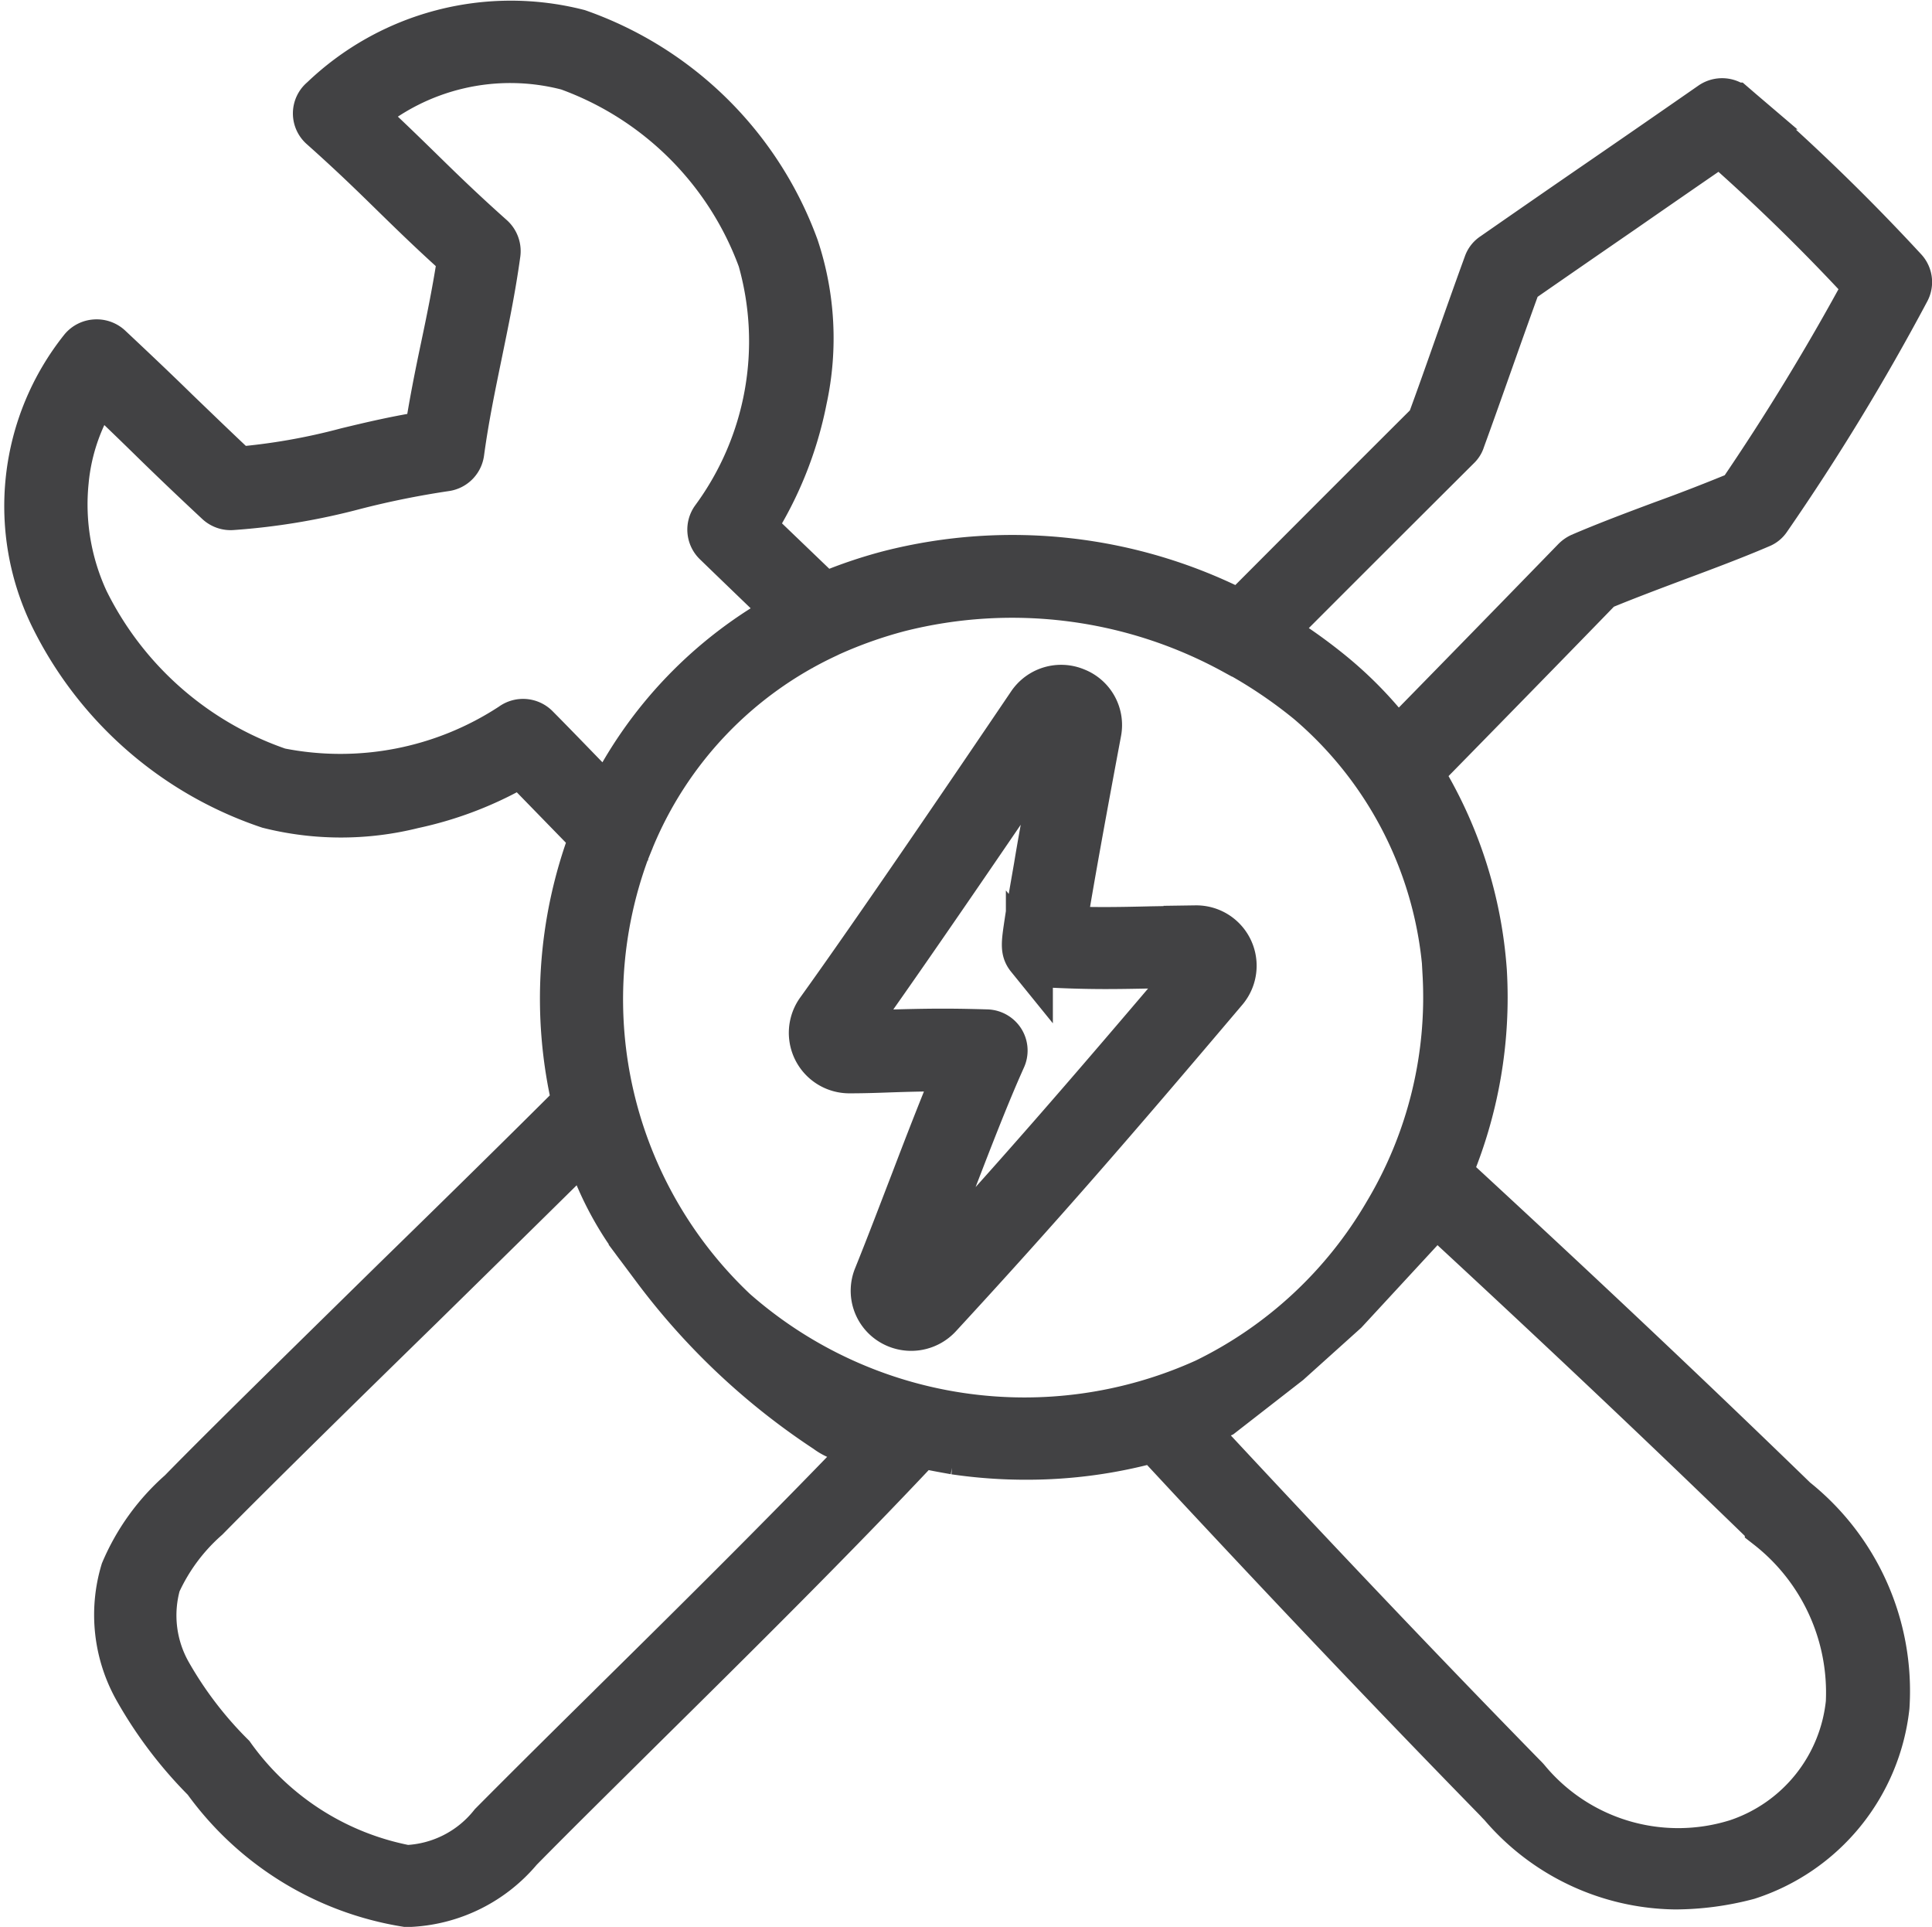 <svg xmlns="http://www.w3.org/2000/svg" width="28.776" height="28.698" viewBox="0 0 28.776 28.698">
  <path id="Path_1056" data-name="Path 1056" d="M103.863,95.868l-.655.011c-.455.011-.8.018-1.33,0,.05-.328.181-1.106.526-2.944a.541.541,0,0,0-.334-.609.549.549,0,0,0-.669.2c-.822,1.215-2.326,3.427-3.148,4.568a.551.551,0,0,0,.459.87c.213,0,.409-.007.6-.014.324-.011.633-.018,1.024-.014-.21.5-.434,1.074-.665,1.68-.178.461-.359.94-.558,1.433a.542.542,0,0,0,.221.669.557.557,0,0,0,.7-.1c1.526-1.655,2.59-2.884,4.258-4.853a.549.549,0,0,0-.43-.9Zm.025.56c-1.665,1.962-2.725,3.187-4.244,4.836-.007.011-.011.014-.025,0s-.014-.014-.007-.025c.2-.5.384-.976.562-1.44.288-.75.562-1.462.811-2.015a.263.263,0,0,0-.018-.247.268.268,0,0,0-.217-.123c-.238-.007-.452-.011-.644-.011-.3,0-.558.007-.807.014-.189.007-.381.011-.59.014a.017.017,0,0,1-.018-.011c-.007-.011,0-.018,0-.021.825-1.148,2.333-3.363,3.159-4.582.007-.011.011-.014.025-.007s.014.011.014.025c-.164.863-.3,1.574-.388,2.11-.06.345-.107.613-.135.8-.05.335-.068.433.018.539a.269.269,0,0,0,.2.1c.711.039,1.106.028,1.647.018.189,0,.4-.011.647-.011.007,0,.014,0,.018.011A.015.015,0,0,1,103.888,96.428Zm7.989-12.816a.27.27,0,0,0-.327-.018q-.843.586-1.626,1.124T108.3,85.841a.245.245,0,0,0-.1.127c-.146.4-.292.814-.434,1.215-.135.384-.274.778-.413,1.155-.238.236-1.455,1.451-2.831,2.832a7.414,7.414,0,0,0-5.218-.592,6.942,6.942,0,0,0-.978.335l-1.071-1.028a5.5,5.5,0,0,0,.765-1.905,4.277,4.277,0,0,0-.121-2.261,5.323,5.323,0,0,0-3.237-3.2,4.041,4.041,0,0,0-3.8,1,.26.26,0,0,0-.007.4c.459.409.772.715,1.074,1.011.285.278.576.563.989.933-.071.472-.16.909-.249,1.331s-.174.842-.245,1.307c-.438.067-.825.158-1.206.25a9.341,9.341,0,0,1-1.629.285c-.338-.317-.63-.6-.914-.873-.306-.3-.623-.6-1-.954a.272.272,0,0,0-.2-.07.268.268,0,0,0-.189.092,3.743,3.743,0,0,0-.445,3.973,5.549,5.549,0,0,0,3.216,2.818,4.413,4.413,0,0,0,2.148,0,5.358,5.358,0,0,0,1.608-.627l1.071,1.1a.05.05,0,0,0-.007.021,6.8,6.8,0,0,0-.253,3.941c-.7.7-1.7,1.683-2.675,2.634-1.241,1.219-2.529,2.479-3.2,3.166a3.259,3.259,0,0,0-.85,1.176,2.25,2.25,0,0,0,.2,1.761,6.266,6.266,0,0,0,1.017,1.338,4.574,4.574,0,0,0,2.984,1.845h.068a2.267,2.267,0,0,0,1.618-.81c.558-.567,1.192-1.19,1.86-1.853,1.323-1.307,2.814-2.782,4.119-4.173.167.039.338.07.509.1a7.251,7.251,0,0,0,1.067.077,7.061,7.061,0,0,0,1.91-.261c1.327,1.43,3.091,3.314,5.108,5.378.018.021.039.042.06.063a3.446,3.446,0,0,0,2.59,1.219,4.271,4.271,0,0,0,1.074-.144,3,3,0,0,0,2.06-2.525,3.631,3.631,0,0,0-1.362-3.075c-1.59-1.543-3.187-3.05-5.158-4.867a6.682,6.682,0,0,0,.523-3.011,6.484,6.484,0,0,0-.957-2.958c1.313-1.338,2.479-2.536,2.7-2.765.356-.148.761-.3,1.153-.447.416-.155.847-.317,1.224-.479a.24.24,0,0,0,.114-.092,34.35,34.35,0,0,0,2.07-3.4.26.26,0,0,0-.043-.3A30.812,30.812,0,0,0,111.878,83.612ZM94.035,92.871a.269.269,0,0,0-.352-.028,4.663,4.663,0,0,1-3.475.676,5.039,5.039,0,0,1-2.885-2.536,3.422,3.422,0,0,1-.3-1.779,3.006,3.006,0,0,1,.5-1.405c.281.268.534.511.775.747.306.3.626.606,1.007.961a.269.269,0,0,0,.2.07,9.757,9.757,0,0,0,1.835-.306A13.268,13.268,0,0,1,92.683,89a.267.267,0,0,0,.231-.225c.071-.525.171-1,.267-1.469s.2-.961.274-1.5a.271.271,0,0,0-.085-.232c-.459-.409-.772-.715-1.074-1.011-.253-.247-.512-.5-.861-.821a3.4,3.4,0,0,1,3.08-.711,4.8,4.8,0,0,1,2.874,2.863,4.471,4.471,0,0,1-.7,3.871.265.265,0,0,0,.028.342c.356.345.715.69,1.092,1.053a6.331,6.331,0,0,0-2.7,2.811C94.743,93.6,94.391,93.23,94.035,92.871Zm1.22,14.479c-.672.662-1.305,1.289-1.868,1.856a1.726,1.726,0,0,1-1.281.652,4.16,4.16,0,0,1-2.607-1.673,5.712,5.712,0,0,1-.936-1.222,1.758,1.758,0,0,1-.167-1.352,2.9,2.9,0,0,1,.726-.979c.672-.683,1.956-1.944,3.2-3.159.875-.859,1.775-1.743,2.462-2.423a4.8,4.8,0,0,0,.915,1.7s.091.133.115.165a10.146,10.146,0,0,0,2.555,2.406.775.775,0,0,0,.8.082C97.919,104.715,96.511,106.11,95.255,107.349Zm17.135-2.592a3.146,3.146,0,0,1,1.206,2.634,2.461,2.461,0,0,1-1.665,2.078,2.932,2.932,0,0,1-3.141-.926c-.021-.025-.043-.046-.064-.067-1.932-1.976-3.632-3.79-4.937-5.195.153-.06.3-.12.448-.19l1-.778.845-.76,1.094-1.184c.068-.116.132-.232.2-.352C109.281,101.778,110.839,103.25,112.39,104.757Zm-4.8-8.22a6.269,6.269,0,0,1-.879,3.564,6.337,6.337,0,0,1-2.7,2.508,6.545,6.545,0,0,1-7.025-1.05,6.386,6.386,0,0,1-1.611-6.85l.064-.158a.059.059,0,0,0,.007-.018,5.792,5.792,0,0,1,2.917-3.054l.043-.021a6.613,6.613,0,0,1,1.032-.366,6.888,6.888,0,0,1,5,.637.012.012,0,0,1,.007,0,7.13,7.13,0,0,1,1.106.743A5.851,5.851,0,0,1,107.595,96.537Zm4.375-7.142c-.349.144-.747.3-1.135.44-.416.155-.847.317-1.224.479a.3.3,0,0,0-.089.06c-.014.014-1.238,1.275-2.657,2.722a5.8,5.8,0,0,0-.975-1.021,7.7,7.7,0,0,0-.893-.63c1.483-1.486,2.757-2.754,2.771-2.768a.229.229,0,0,0,.06-.1c.146-.4.292-.814.434-1.215.132-.373.27-.761.406-1.134.537-.373,1.053-.729,1.554-1.074q.7-.486,1.458-1.007a29.524,29.524,0,0,1,2.188,2.138A35.275,35.275,0,0,1,111.97,89.395Z" transform="translate(-86.052 -82.033)" fill="#424244" stroke="#424244" stroke-width="0.7"/>
</svg>
